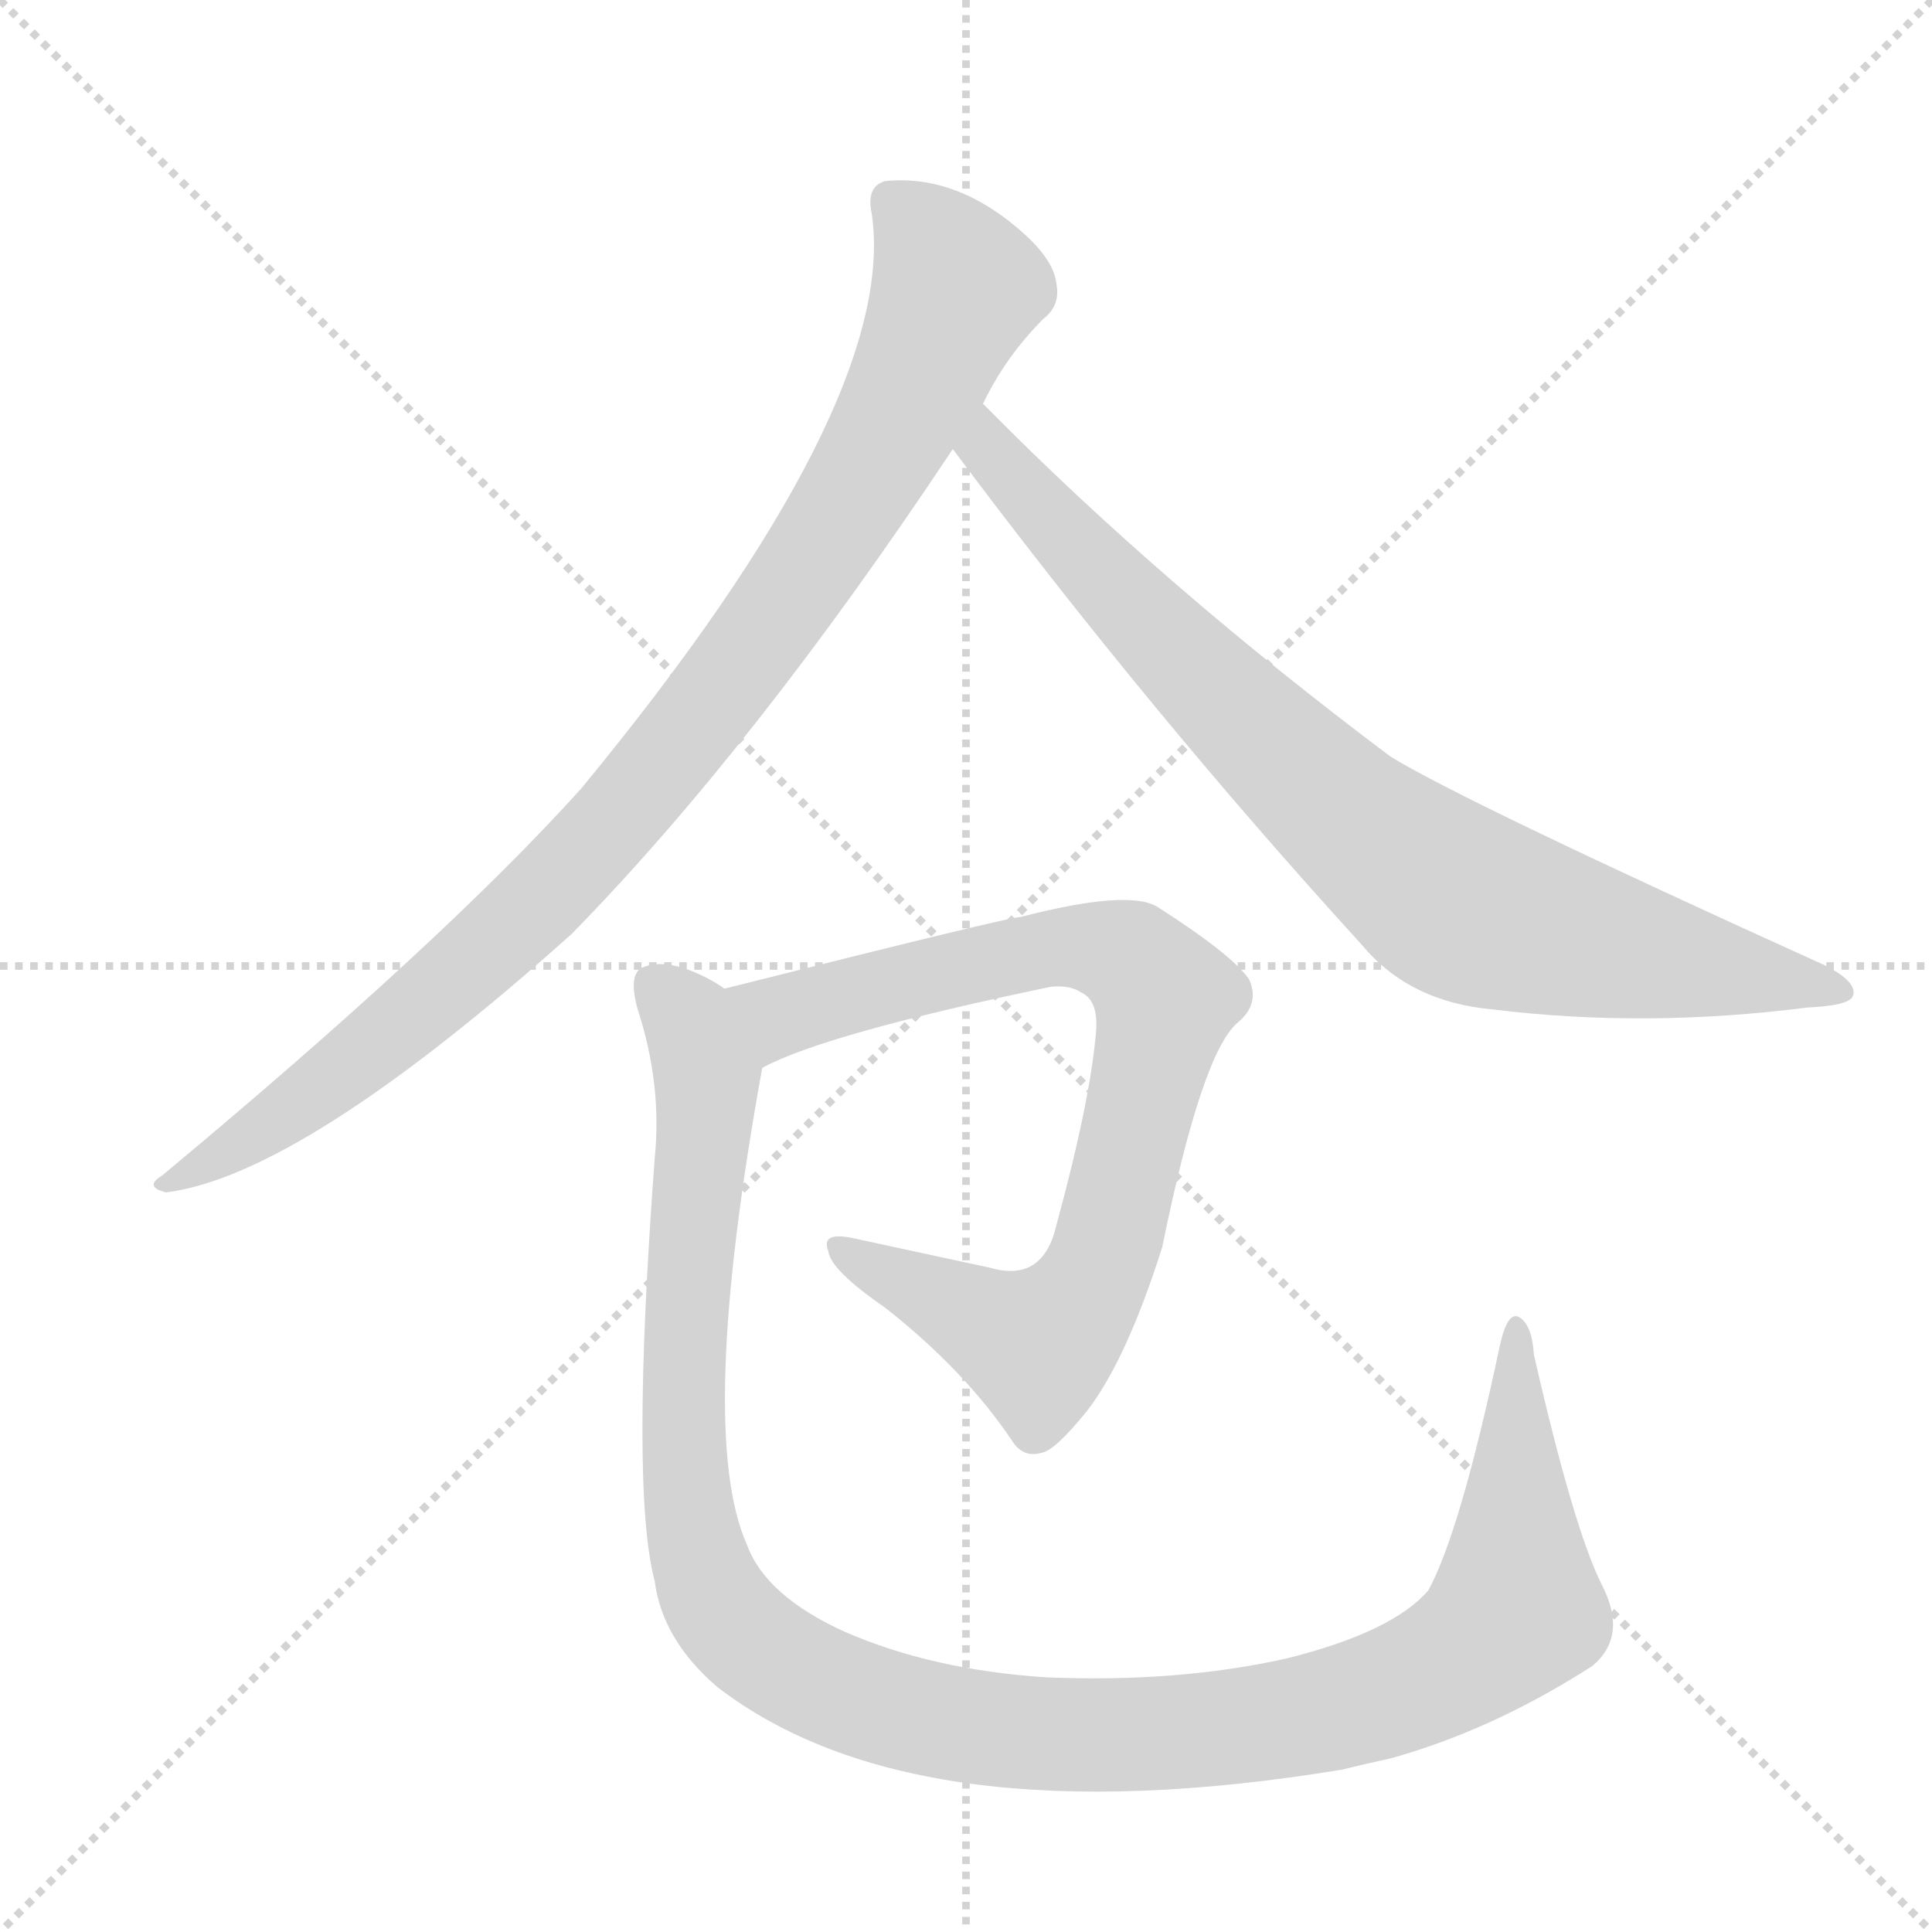 <svg version="1.1" viewBox="0 0 1024 1024" xmlns="http://www.w3.org/2000/svg">
  <g stroke="lightgray" stroke-dasharray="1,1" stroke-width="1" transform="scale(4, 4)">
    <line x1="0" y1="0" x2="256" y2="256"></line>
    <line x1="256" y1="0" x2="0" y2="256"></line>
    <line x1="128" y1="0" x2="128" y2="256"></line>
    <line x1="0" y1="128" x2="256" y2="128"></line>
  </g>
  <g transform="scale(1, -1) translate(0, -848)">
    <style type="text/css">
      
        @keyframes keyframes0 {
          from {
            stroke: blue;
            stroke-dashoffset: 953;
            stroke-width: 128;
          }
          76% {
            animation-timing-function: step-end;
            stroke: blue;
            stroke-dashoffset: 0;
            stroke-width: 128;
          }
          to {
            stroke: black;
            stroke-width: 1024;
          }
        }
        #make-me-a-hanzi-animation-0 {
          animation: keyframes0 1.026s both;
          animation-delay: 0s;
          animation-timing-function: linear;
        }
      
        @keyframes keyframes1 {
          from {
            stroke: blue;
            stroke-dashoffset: 830;
            stroke-width: 128;
          }
          73% {
            animation-timing-function: step-end;
            stroke: blue;
            stroke-dashoffset: 0;
            stroke-width: 128;
          }
          to {
            stroke: black;
            stroke-width: 1024;
          }
        }
        #make-me-a-hanzi-animation-1 {
          animation: keyframes1 0.925s both;
          animation-delay: 1.026s;
          animation-timing-function: linear;
        }
      
        @keyframes keyframes2 {
          from {
            stroke: blue;
            stroke-dashoffset: 810;
            stroke-width: 128;
          }
          73% {
            animation-timing-function: step-end;
            stroke: blue;
            stroke-dashoffset: 0;
            stroke-width: 128;
          }
          to {
            stroke: black;
            stroke-width: 1024;
          }
        }
        #make-me-a-hanzi-animation-2 {
          animation: keyframes2 0.909s both;
          animation-delay: 1.951s;
          animation-timing-function: linear;
        }
      
        @keyframes keyframes3 {
          from {
            stroke: blue;
            stroke-dashoffset: 1203;
            stroke-width: 128;
          }
          80% {
            animation-timing-function: step-end;
            stroke: blue;
            stroke-dashoffset: 0;
            stroke-width: 128;
          }
          to {
            stroke: black;
            stroke-width: 1024;
          }
        }
        #make-me-a-hanzi-animation-3 {
          animation: keyframes3 1.229s both;
          animation-delay: 2.86s;
          animation-timing-function: linear;
        }
      
    </style>
    
      <path d="M 521 634 Q 533 659 553 679 Q 562 686 560 697 Q 559 709 544 723 Q 508 756 469 752 Q 459 749 462 735 Q 477 635 308 430 Q 235 349 86 225 Q 76 219 88 216 Q 160 225 303 353 Q 400 452 505 610 L 521 634 Z" fill="lightgray"></path>
    
      <path d="M 505 610 Q 608 472 722 347 Q 747 317 791 313 Q 872 303 958 314 Q 980 315 982 320 Q 985 327 968 336 Q 776 423 737 447 Q 617 537 524 631 L 521 634 C 500 655 487 634 505 610 Z" fill="lightgray"></path>
    
      <path d="M 404 282 Q 437 300 557 325 Q 567 326 573 322 Q 582 318 581 302 Q 578 265 560 199 Q 553 168 525 176 L 451 192 Q 435 195 439 185 Q 440 175 469 155 Q 511 122 536 85 Q 542 75 552 78 Q 559 79 576 100 Q 597 127 616 187 Q 637 290 656 306 Q 668 316 662 329 Q 653 342 614 367 Q 599 377 541 362 Q 535 362 384 324 C 355 317 377 270 404 282 Z" fill="lightgray"></path>
    
      <path d="M 849 8 Q 834 38 813 130 Q 812 146 805 150 Q 799 153 795 135 Q 774 36 757 5 Q 738 -17 682 -31 Q 624 -44 554 -41 Q 494 -37 448 -17 Q 406 2 396 29 Q 369 89 404 282 C 409 312 409 312 384 324 Q 374 331 362 335 Q 349 339 340 335 Q 333 331 338 313 Q 351 273 347 234 Q 334 59 347 10 Q 351 -21 380 -46 Q 485 -127 711 -90 Q 723 -87 737 -84 Q 791 -69 844 -35 Q 863 -19 849 8 Z" fill="lightgray"></path>
    
    
      <clipPath id="make-me-a-hanzi-clip-0">
        <path d="M 521 634 Q 533 659 553 679 Q 562 686 560 697 Q 559 709 544 723 Q 508 756 469 752 Q 459 749 462 735 Q 477 635 308 430 Q 235 349 86 225 Q 76 219 88 216 Q 160 225 303 353 Q 400 452 505 610 L 521 634 Z"></path>
      </clipPath>
      <path clip-path="url(#make-me-a-hanzi-clip-0)" d="M 473 740 L 493 721 L 507 695 L 465 605 L 410 520 L 327 414 L 262 347 L 188 284 L 92 222" fill="none" id="make-me-a-hanzi-animation-0" stroke-dasharray="825 1650" stroke-linecap="round"></path>
    
      <clipPath id="make-me-a-hanzi-clip-1">
        <path d="M 505 610 Q 608 472 722 347 Q 747 317 791 313 Q 872 303 958 314 Q 980 315 982 320 Q 985 327 968 336 Q 776 423 737 447 Q 617 537 524 631 L 521 634 C 500 655 487 634 505 610 Z"></path>
      </clipPath>
      <path clip-path="url(#make-me-a-hanzi-clip-1)" d="M 518 628 L 531 600 L 616 509 L 715 413 L 763 376 L 817 355 L 976 322" fill="none" id="make-me-a-hanzi-animation-1" stroke-dasharray="702 1404" stroke-linecap="round"></path>
    
      <clipPath id="make-me-a-hanzi-clip-2">
        <path d="M 404 282 Q 437 300 557 325 Q 567 326 573 322 Q 582 318 581 302 Q 578 265 560 199 Q 553 168 525 176 L 451 192 Q 435 195 439 185 Q 440 175 469 155 Q 511 122 536 85 Q 542 75 552 78 Q 559 79 576 100 Q 597 127 616 187 Q 637 290 656 306 Q 668 316 662 329 Q 653 342 614 367 Q 599 377 541 362 Q 535 362 384 324 C 355 317 377 270 404 282 Z"></path>
      </clipPath>
      <path clip-path="url(#make-me-a-hanzi-clip-2)" d="M 404 291 L 414 310 L 427 315 L 556 346 L 590 344 L 618 319 L 587 186 L 571 155 L 550 135 L 447 184" fill="none" id="make-me-a-hanzi-animation-2" stroke-dasharray="682 1364" stroke-linecap="round"></path>
    
      <clipPath id="make-me-a-hanzi-clip-3">
        <path d="M 849 8 Q 834 38 813 130 Q 812 146 805 150 Q 799 153 795 135 Q 774 36 757 5 Q 738 -17 682 -31 Q 624 -44 554 -41 Q 494 -37 448 -17 Q 406 2 396 29 Q 369 89 404 282 C 409 312 409 312 384 324 Q 374 331 362 335 Q 349 339 340 335 Q 333 331 338 313 Q 351 273 347 234 Q 334 59 347 10 Q 351 -21 380 -46 Q 485 -127 711 -90 Q 723 -87 737 -84 Q 791 -69 844 -35 Q 863 -19 849 8 Z"></path>
      </clipPath>
      <path clip-path="url(#make-me-a-hanzi-clip-3)" d="M 347 327 L 366 306 L 375 275 L 362 140 L 368 33 L 388 -12 L 421 -38 L 444 -48 L 519 -68 L 600 -72 L 675 -65 L 758 -40 L 804 -5 L 804 144" fill="none" id="make-me-a-hanzi-animation-3" stroke-dasharray="1075 2150" stroke-linecap="round"></path>
    
  </g>
</svg>